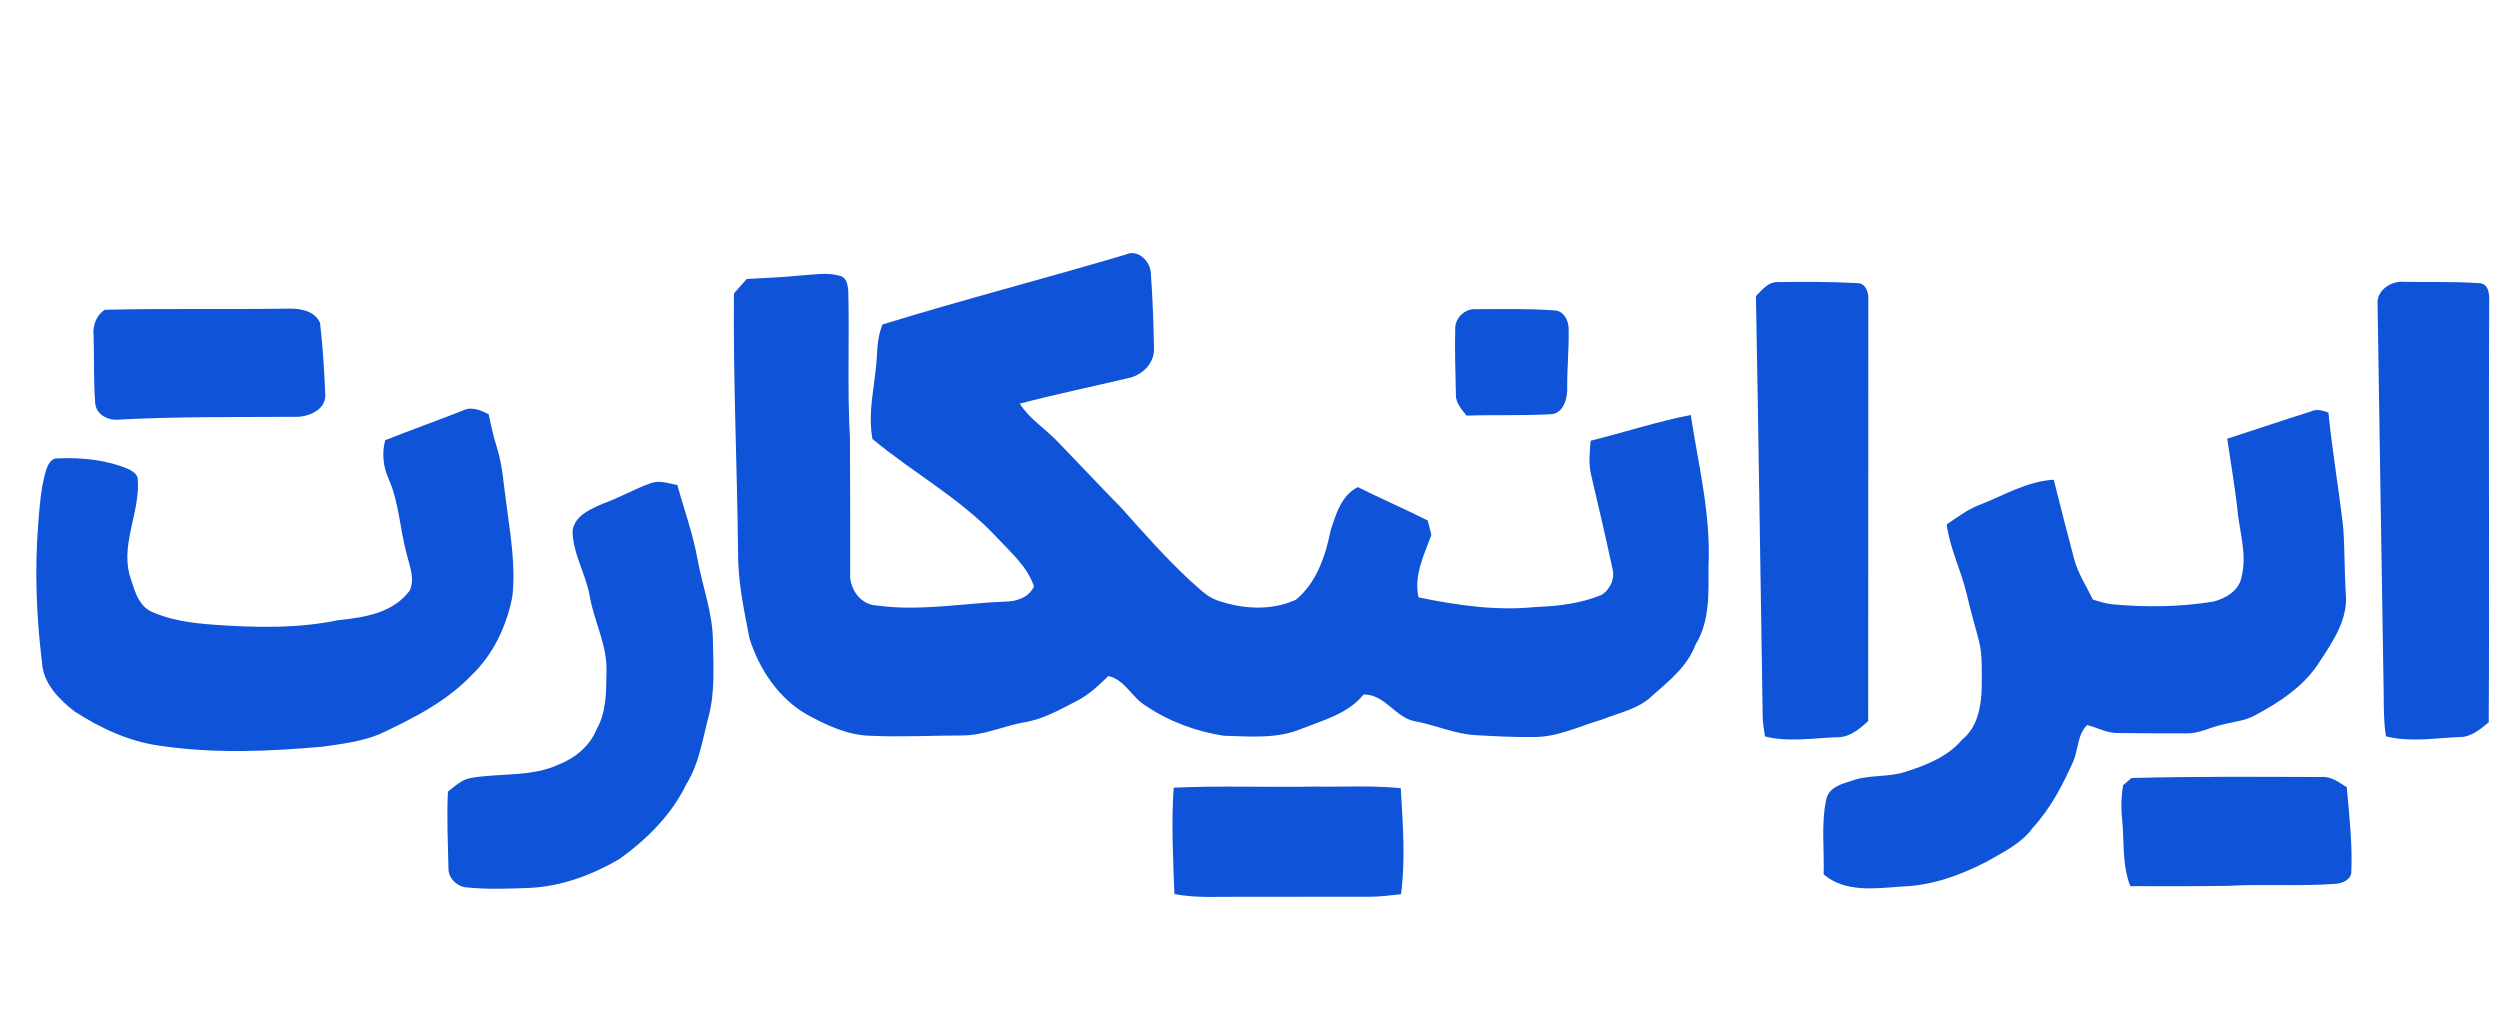 <svg width="63" height="26" viewBox="0 0 63 26" fill="none" xmlns="http://www.w3.org/2000/svg">
<g clip-path="url(#clip0_4175_28387)">
<path d="M28.367 6.415C28.672 6.269 28.987 6.581 29 6.88C29.049 7.517 29.069 8.158 29.081 8.797C29.086 9.167 28.769 9.467 28.419 9.532C27.512 9.746 26.599 9.935 25.697 10.172C25.939 10.549 26.324 10.791 26.631 11.107C27.172 11.665 27.703 12.235 28.249 12.789C28.806 13.413 29.36 14.044 29.973 14.614C30.193 14.803 30.395 15.032 30.676 15.13C31.308 15.351 32.035 15.398 32.655 15.114C33.177 14.689 33.403 14.006 33.533 13.367C33.663 12.958 33.804 12.483 34.216 12.275C34.799 12.565 35.396 12.824 35.979 13.116C36.009 13.236 36.038 13.358 36.07 13.478C35.889 13.986 35.621 14.497 35.748 15.054C36.714 15.253 37.707 15.399 38.694 15.296C39.255 15.278 39.821 15.21 40.345 14.998C40.568 14.872 40.703 14.59 40.636 14.339C40.468 13.543 40.279 12.753 40.095 11.962C40.029 11.68 40.058 11.39 40.085 11.106C40.927 10.897 41.756 10.625 42.607 10.457C42.8 11.717 43.116 12.975 43.055 14.259C43.054 14.934 43.095 15.649 42.726 16.247C42.524 16.787 42.07 17.154 41.65 17.521C41.305 17.864 40.809 17.959 40.372 18.132C39.801 18.299 39.25 18.579 38.644 18.573C38.152 18.579 37.662 18.554 37.172 18.525C36.663 18.494 36.193 18.28 35.698 18.183C35.173 18.117 34.91 17.487 34.362 17.502C33.975 17.983 33.355 18.146 32.805 18.363C32.186 18.626 31.497 18.558 30.843 18.541C30.141 18.436 29.457 18.179 28.867 17.781C28.519 17.574 28.352 17.13 27.93 17.036C27.691 17.268 27.446 17.504 27.146 17.658C26.719 17.876 26.294 18.125 25.814 18.202C25.293 18.292 24.801 18.53 24.264 18.533C23.481 18.535 22.699 18.578 21.917 18.541C21.348 18.524 20.823 18.272 20.333 18.006C19.615 17.592 19.136 16.868 18.888 16.092C18.748 15.37 18.592 14.644 18.599 13.905C18.576 11.735 18.474 9.565 18.495 7.395C18.603 7.273 18.71 7.152 18.818 7.03C19.273 7.004 19.729 6.99 20.183 6.941C20.515 6.926 20.861 6.851 21.186 6.958C21.334 7.002 21.362 7.18 21.376 7.313C21.409 8.557 21.348 9.805 21.419 11.048C21.425 12.176 21.425 13.304 21.425 14.432C21.393 14.822 21.679 15.244 22.093 15.258C23.162 15.408 24.238 15.207 25.308 15.161C25.6 15.167 25.925 15.063 26.056 14.778C25.892 14.28 25.476 13.926 25.13 13.553C24.215 12.565 23.014 11.918 21.986 11.063C21.856 10.362 22.062 9.668 22.098 8.968C22.11 8.699 22.134 8.427 22.24 8.176C24.271 7.55 26.33 7.022 28.367 6.415Z" fill="#0F53D9"/>
<path d="M44.249 7.462C44.403 7.307 44.557 7.102 44.802 7.108C45.467 7.101 46.136 7.098 46.8 7.134C47.032 7.133 47.099 7.398 47.082 7.584C47.082 11.112 47.078 14.641 47.078 18.171C46.853 18.378 46.599 18.593 46.272 18.579C45.675 18.601 45.065 18.706 44.478 18.559C44.449 18.397 44.426 18.233 44.42 18.068C44.361 14.533 44.317 10.998 44.249 7.462Z" fill="#0F53D9"/>
<path d="M59.915 7.66C59.886 7.319 60.256 7.073 60.571 7.102C61.206 7.114 61.843 7.091 62.478 7.136C62.707 7.142 62.738 7.406 62.727 7.582C62.71 11.123 62.737 14.663 62.716 18.203C62.496 18.382 62.263 18.585 61.959 18.575C61.35 18.601 60.726 18.709 60.126 18.555C60.068 18.199 60.072 17.838 60.069 17.479C60.015 14.206 59.966 10.933 59.915 7.66Z" fill="#0F53D9"/>
<path d="M2.637 7.807C4.152 7.769 5.671 7.801 7.188 7.778C7.508 7.765 7.921 7.803 8.066 8.14C8.135 8.733 8.17 9.333 8.197 9.93C8.229 10.319 7.781 10.511 7.453 10.504C5.978 10.513 4.501 10.496 3.028 10.572C2.743 10.611 2.417 10.461 2.398 10.144C2.355 9.579 2.377 9.011 2.358 8.445C2.334 8.2 2.428 7.946 2.637 7.807Z" fill="#0F53D9"/>
<path d="M36.672 8.272C36.669 8.017 36.909 7.781 37.166 7.792C37.832 7.79 38.501 7.773 39.166 7.822C39.395 7.825 39.527 8.067 39.53 8.271C39.542 8.765 39.49 9.258 39.494 9.752C39.507 10.02 39.406 10.423 39.084 10.439C38.376 10.477 37.665 10.45 36.956 10.474C36.835 10.314 36.677 10.154 36.689 9.937C36.677 9.383 36.657 8.827 36.672 8.272Z" fill="#0F53D9"/>
<path d="M11.674 10.341C11.892 10.236 12.116 10.342 12.314 10.439C12.373 10.721 12.436 11.002 12.522 11.278C12.67 11.739 12.69 12.227 12.761 12.704C12.863 13.477 12.998 14.258 12.911 15.038C12.769 15.76 12.443 16.47 11.91 16.988C11.259 17.682 10.389 18.115 9.538 18.513C9.096 18.685 8.62 18.747 8.153 18.814C6.78 18.938 5.387 18.996 4.018 18.791C3.245 18.685 2.522 18.346 1.873 17.924C1.482 17.621 1.088 17.215 1.058 16.694C0.917 15.535 0.87 14.362 0.964 13.198C0.998 12.755 1.029 12.306 1.153 11.876C1.197 11.734 1.275 11.54 1.456 11.551C2.055 11.526 2.673 11.584 3.231 11.818C3.331 11.871 3.461 11.94 3.471 12.068C3.537 12.875 3.061 13.654 3.257 14.461C3.371 14.797 3.446 15.209 3.783 15.398C4.278 15.629 4.827 15.701 5.366 15.741C6.421 15.817 7.49 15.844 8.53 15.627C9.178 15.563 9.907 15.447 10.322 14.886C10.464 14.592 10.323 14.273 10.253 13.98C10.077 13.348 10.06 12.675 9.794 12.068C9.655 11.763 9.62 11.419 9.706 11.094C10.358 10.832 11.022 10.601 11.674 10.341Z" fill="#0F53D9"/>
<path d="M56.127 11.055C56.831 10.829 57.532 10.59 58.238 10.367C58.383 10.297 58.533 10.348 58.676 10.395C58.773 11.369 58.941 12.334 59.05 13.307C59.09 13.852 59.078 14.4 59.112 14.945C59.182 15.582 58.803 16.144 58.47 16.652C58.083 17.281 57.448 17.697 56.809 18.035C56.552 18.172 56.256 18.191 55.979 18.267C55.69 18.33 55.42 18.484 55.118 18.481C54.537 18.485 53.957 18.477 53.378 18.472C53.1 18.483 52.858 18.334 52.598 18.272C52.348 18.507 52.377 18.886 52.248 19.183C51.981 19.781 51.676 20.372 51.228 20.856C50.943 21.256 50.49 21.468 50.077 21.707C49.408 22.056 48.679 22.319 47.919 22.341C47.262 22.388 46.493 22.499 45.955 22.032C45.977 21.402 45.887 20.762 46.023 20.141C46.086 19.844 46.405 19.754 46.657 19.678C47.089 19.516 47.563 19.594 48 19.455C48.531 19.288 49.076 19.076 49.446 18.639C49.845 18.316 49.935 17.774 49.94 17.29C49.937 16.889 49.965 16.479 49.854 16.089C49.75 15.707 49.645 15.327 49.554 14.942C49.413 14.361 49.137 13.815 49.056 13.217C49.315 13.04 49.569 12.849 49.862 12.732C50.485 12.493 51.072 12.127 51.755 12.089C51.921 12.756 52.091 13.421 52.268 14.084C52.364 14.453 52.579 14.772 52.742 15.111C52.9 15.158 53.059 15.208 53.223 15.228C54.072 15.307 54.932 15.297 55.774 15.161C56.088 15.08 56.428 14.882 56.488 14.536C56.636 13.947 56.42 13.361 56.376 12.775C56.31 12.199 56.208 11.629 56.127 11.055Z" fill="#0F53D9"/>
<path d="M16.393 12.179C16.615 12.093 16.849 12.182 17.07 12.224C17.239 12.845 17.463 13.451 17.576 14.086C17.701 14.782 17.966 15.456 17.966 16.17C17.977 16.804 18.02 17.449 17.854 18.067C17.701 18.644 17.616 19.254 17.292 19.768C16.922 20.536 16.298 21.151 15.614 21.645C14.925 22.047 14.152 22.338 13.348 22.375C12.825 22.395 12.299 22.417 11.776 22.364C11.53 22.357 11.298 22.136 11.301 21.885C11.288 21.24 11.255 20.594 11.288 19.949C11.467 19.811 11.639 19.64 11.873 19.604C12.61 19.475 13.399 19.587 14.093 19.26C14.509 19.096 14.871 18.788 15.04 18.367C15.286 17.934 15.275 17.426 15.283 16.944C15.312 16.281 14.98 15.681 14.864 15.041C14.771 14.473 14.436 13.967 14.428 13.382C14.479 12.983 14.899 12.823 15.22 12.681C15.621 12.537 15.992 12.321 16.393 12.179Z" fill="#0F53D9"/>
<path d="M53.715 19.606C55.307 19.563 56.902 19.576 58.496 19.581C58.743 19.555 58.941 19.718 59.139 19.838C59.201 20.551 59.284 21.267 59.253 21.985C59.24 22.18 59.004 22.269 58.836 22.274C57.942 22.339 57.045 22.273 56.152 22.323C55.329 22.339 54.507 22.329 53.684 22.331C53.469 21.787 53.536 21.194 53.476 20.625C53.446 20.345 53.456 20.064 53.502 19.787C53.572 19.726 53.643 19.666 53.715 19.606Z" fill="#0F53D9"/>
<path d="M29.577 19.849C30.75 19.796 31.926 19.844 33.1 19.822C33.833 19.834 34.568 19.789 35.299 19.862C35.35 20.751 35.422 21.648 35.306 22.534C35.031 22.565 34.757 22.6 34.481 22.598C33.414 22.597 32.347 22.6 31.28 22.599C30.718 22.594 30.151 22.637 29.595 22.53C29.562 21.637 29.515 20.741 29.577 19.849Z" fill="#0F53D9"/>
</g>
<defs>
<clipPath id="clip0_4175_28387">
<rect width="62.4" height="26" fill="white" transform="translate(0.6)"/>
</clipPath>
</defs>
</svg>
